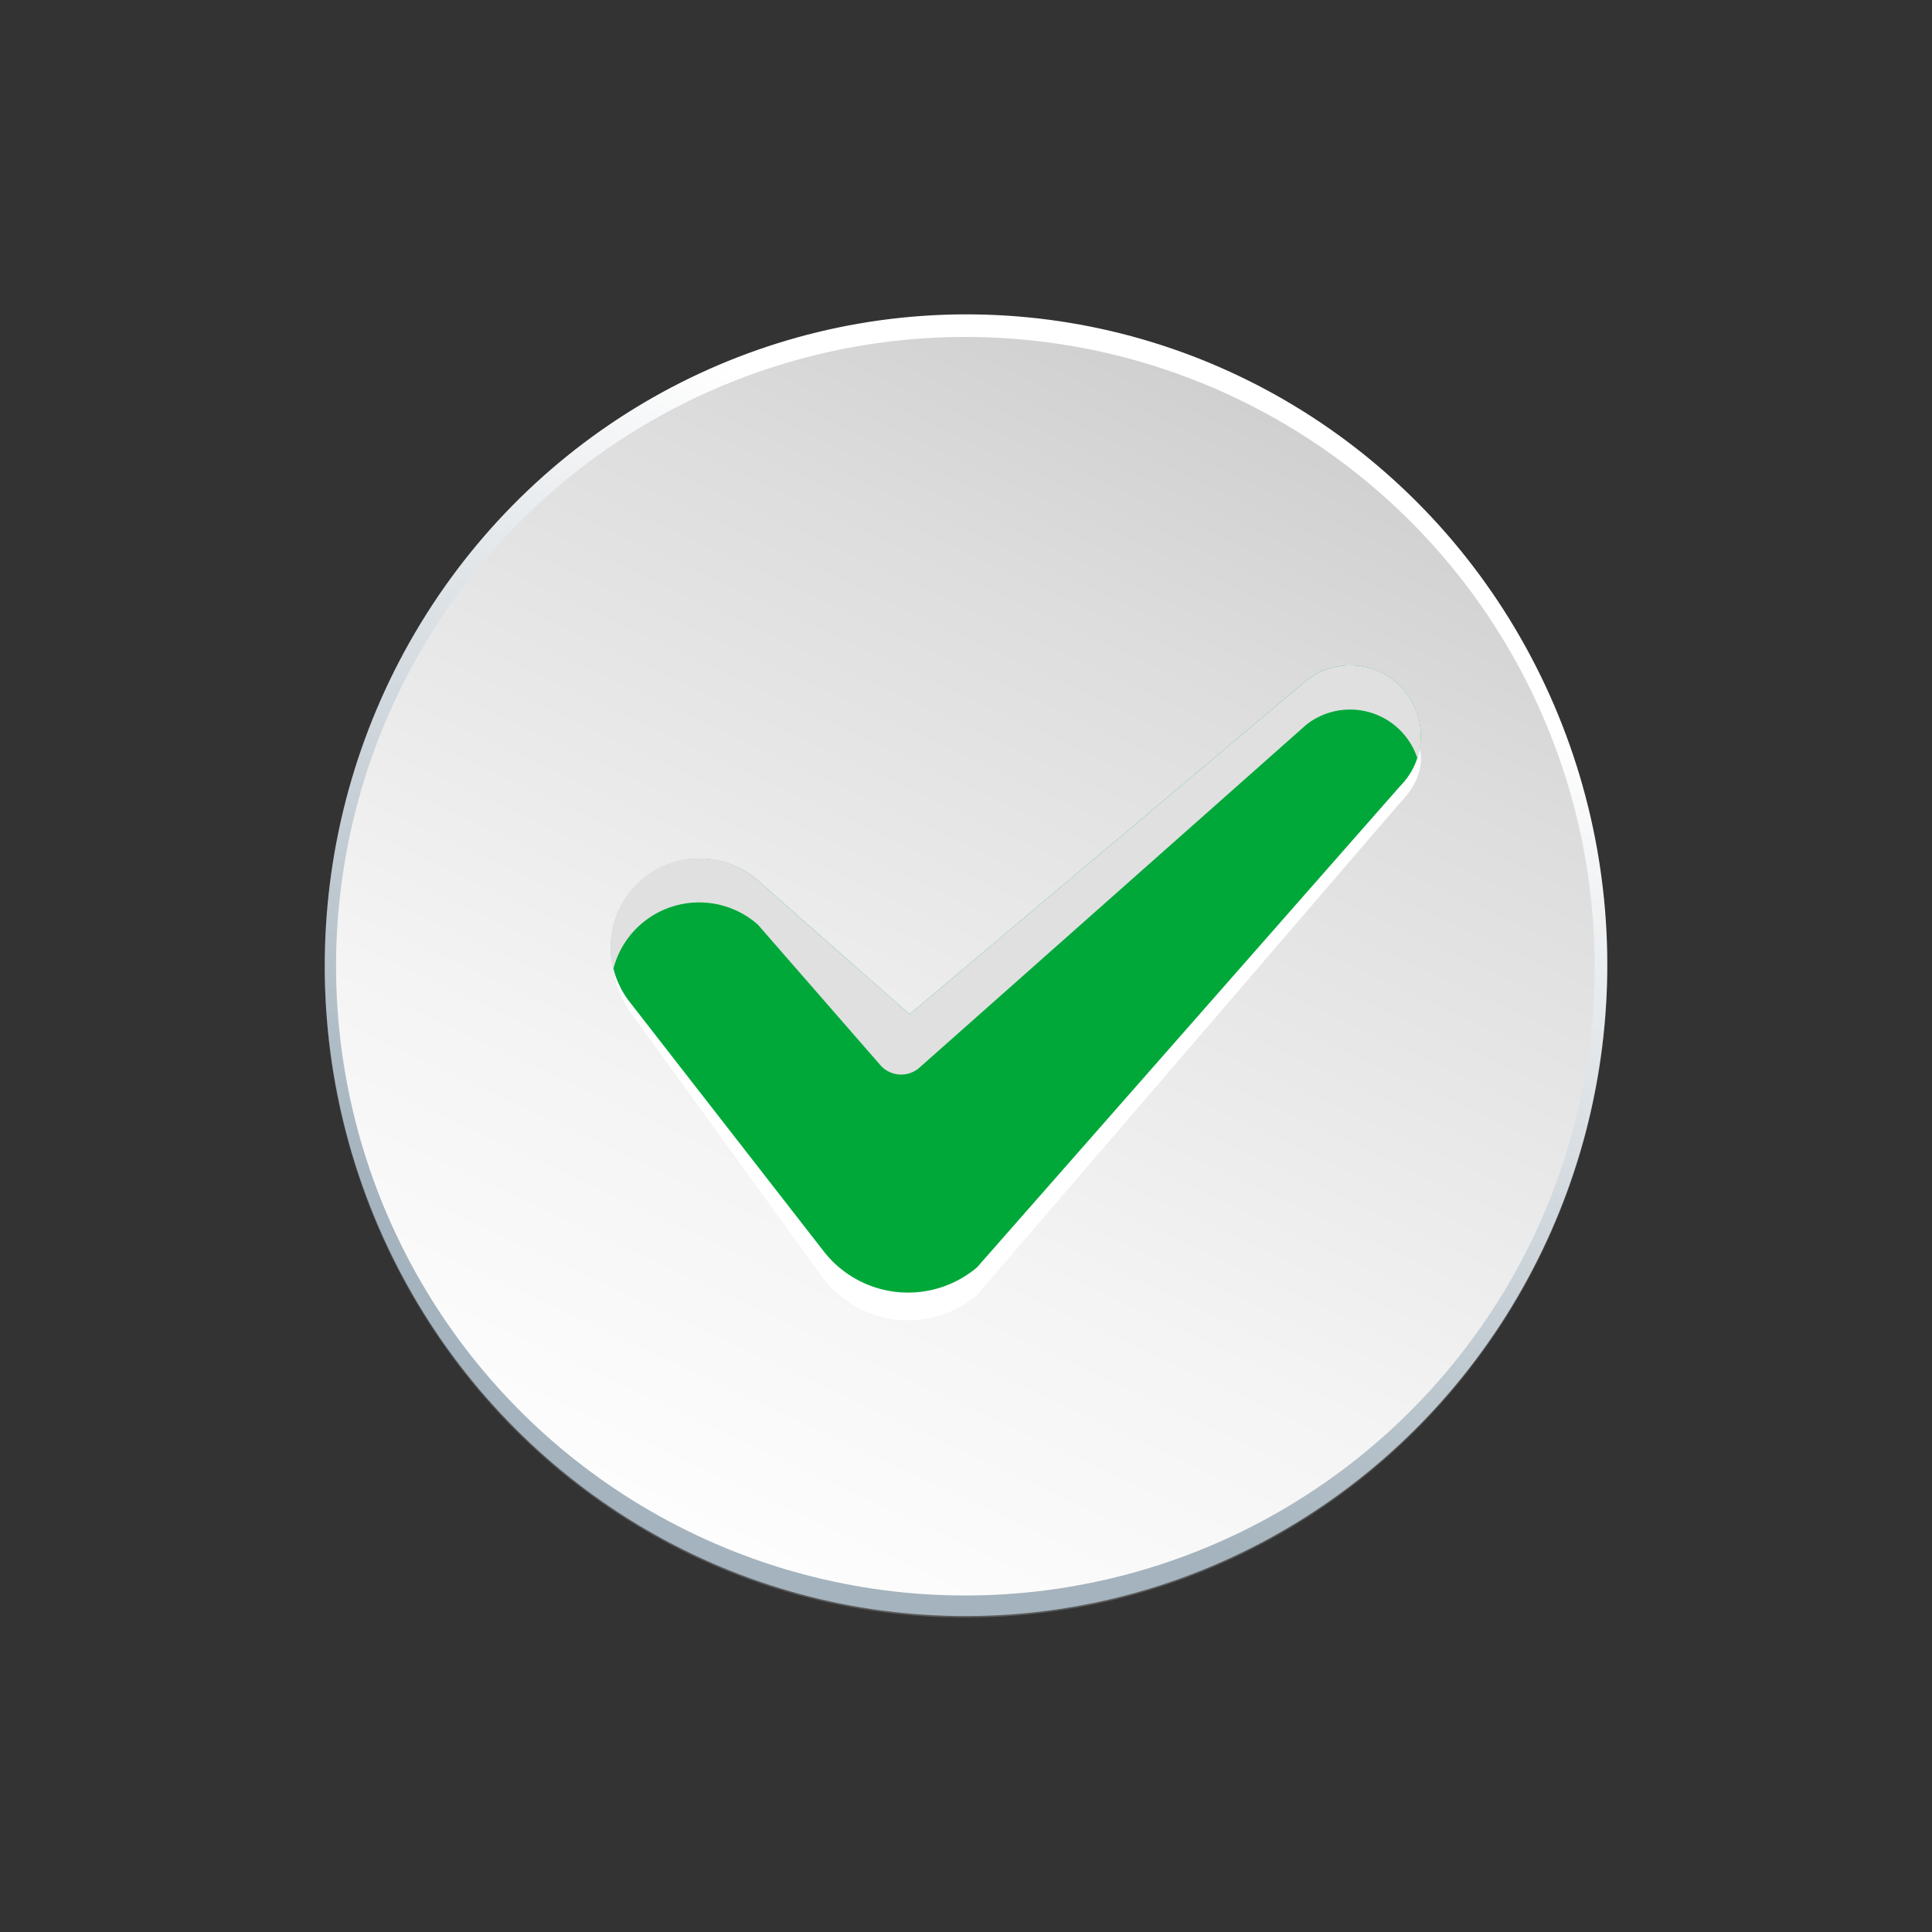 <svg xmlns="http://www.w3.org/2000/svg" xmlns:xlink="http://www.w3.org/1999/xlink" viewBox="0 0 350 350"><rect x="0" y="0" width="350" height="350" fill="#333333" stroke="none"/><defs><style>.cls-1{isolation:isolate;}.cls-2{mix-blend-mode:color-burn;}.cls-3{fill:#595959;}.cls-4{fill:url(#linear-gradient);}.cls-5{fill:url(#linear-gradient-2);}.cls-6{fill:#fff;}.cls-7{fill:#00a83a;}.cls-8{fill:#e0e0e0;mix-blend-mode:multiply;}</style><linearGradient id="linear-gradient" x1="114.79" y1="262.73" x2="206.1" y2="43.21" gradientTransform="matrix(0, 1.02, -0.99, 0, 325.73, 11.36)" gradientUnits="userSpaceOnUse"><stop offset="0.17" stop-color="#a4b3bd"/><stop offset="0.73" stop-color="#eff1f3"/><stop offset="0.85" stop-color="#fff"/></linearGradient><linearGradient id="linear-gradient-2" x1="126.69" y1="278.39" x2="223.07" y2="71.7" gradientUnits="userSpaceOnUse"><stop offset="0" stop-color="#fdfdfd"/><stop offset="0.3" stop-color="#f4f4f4"/><stop offset="0.79" stop-color="#ddd"/><stop offset="1" stop-color="#d0d0d0"/></linearGradient></defs><g class="cls-1"><g id="Layer_2" data-name="Layer 2"><g class="cls-2"><ellipse class="cls-3" cx="175" cy="175.13" rx="117.91" ry="116.17" transform="translate(-5.31 344.8) rotate(-88.28)"/></g><ellipse class="cls-4" cx="175" cy="174.87" rx="117.91" ry="116.17" transform="translate(-5.04 344.53) rotate(-88.28)"/><circle class="cls-5" cx="174.88" cy="175.04" r="114"/><path class="cls-6" d="M254.66,130.43a12.82,12.82,0,0,0-18-2.15s-69.85,58.7-71.87,60.47l-27.5-24.25a16.07,16.07,0,0,0-20.5-.63c-7,5.45-7.26,13.55-1.81,20.55l34.26,47.31c.15.2.36.45.53.65A19.35,19.35,0,0,0,177,234.59l76.68-89.22.23-.24C258.21,140.58,258.64,135.48,254.66,130.43Z"/><path class="cls-7" d="M254.66,125.43a12.82,12.82,0,0,0-18-2.15s-69.85,58.7-71.87,60.47l-27.5-24.25A16.07,16.07,0,0,0,114,181.42l35.26,45.31c.15.2.36.45.53.65A19.35,19.35,0,0,0,177,229.59l76.68-87.22.23-.24A12.83,12.83,0,0,0,254.66,125.43Z"/><path class="cls-8" d="M116.79,166.87a16.07,16.07,0,0,1,20.5.63l22.17,25.43a5,5,0,0,0,7.13.46l70.07-62.11a12.83,12.83,0,0,1,20.11,6.08,12.82,12.82,0,0,0-20.11-14.08s-69.85,58.7-71.87,60.47l-27.5-24.25a16.07,16.07,0,0,0-26.18,16.08A15.9,15.9,0,0,1,116.79,166.87Z"/></g></g></svg>